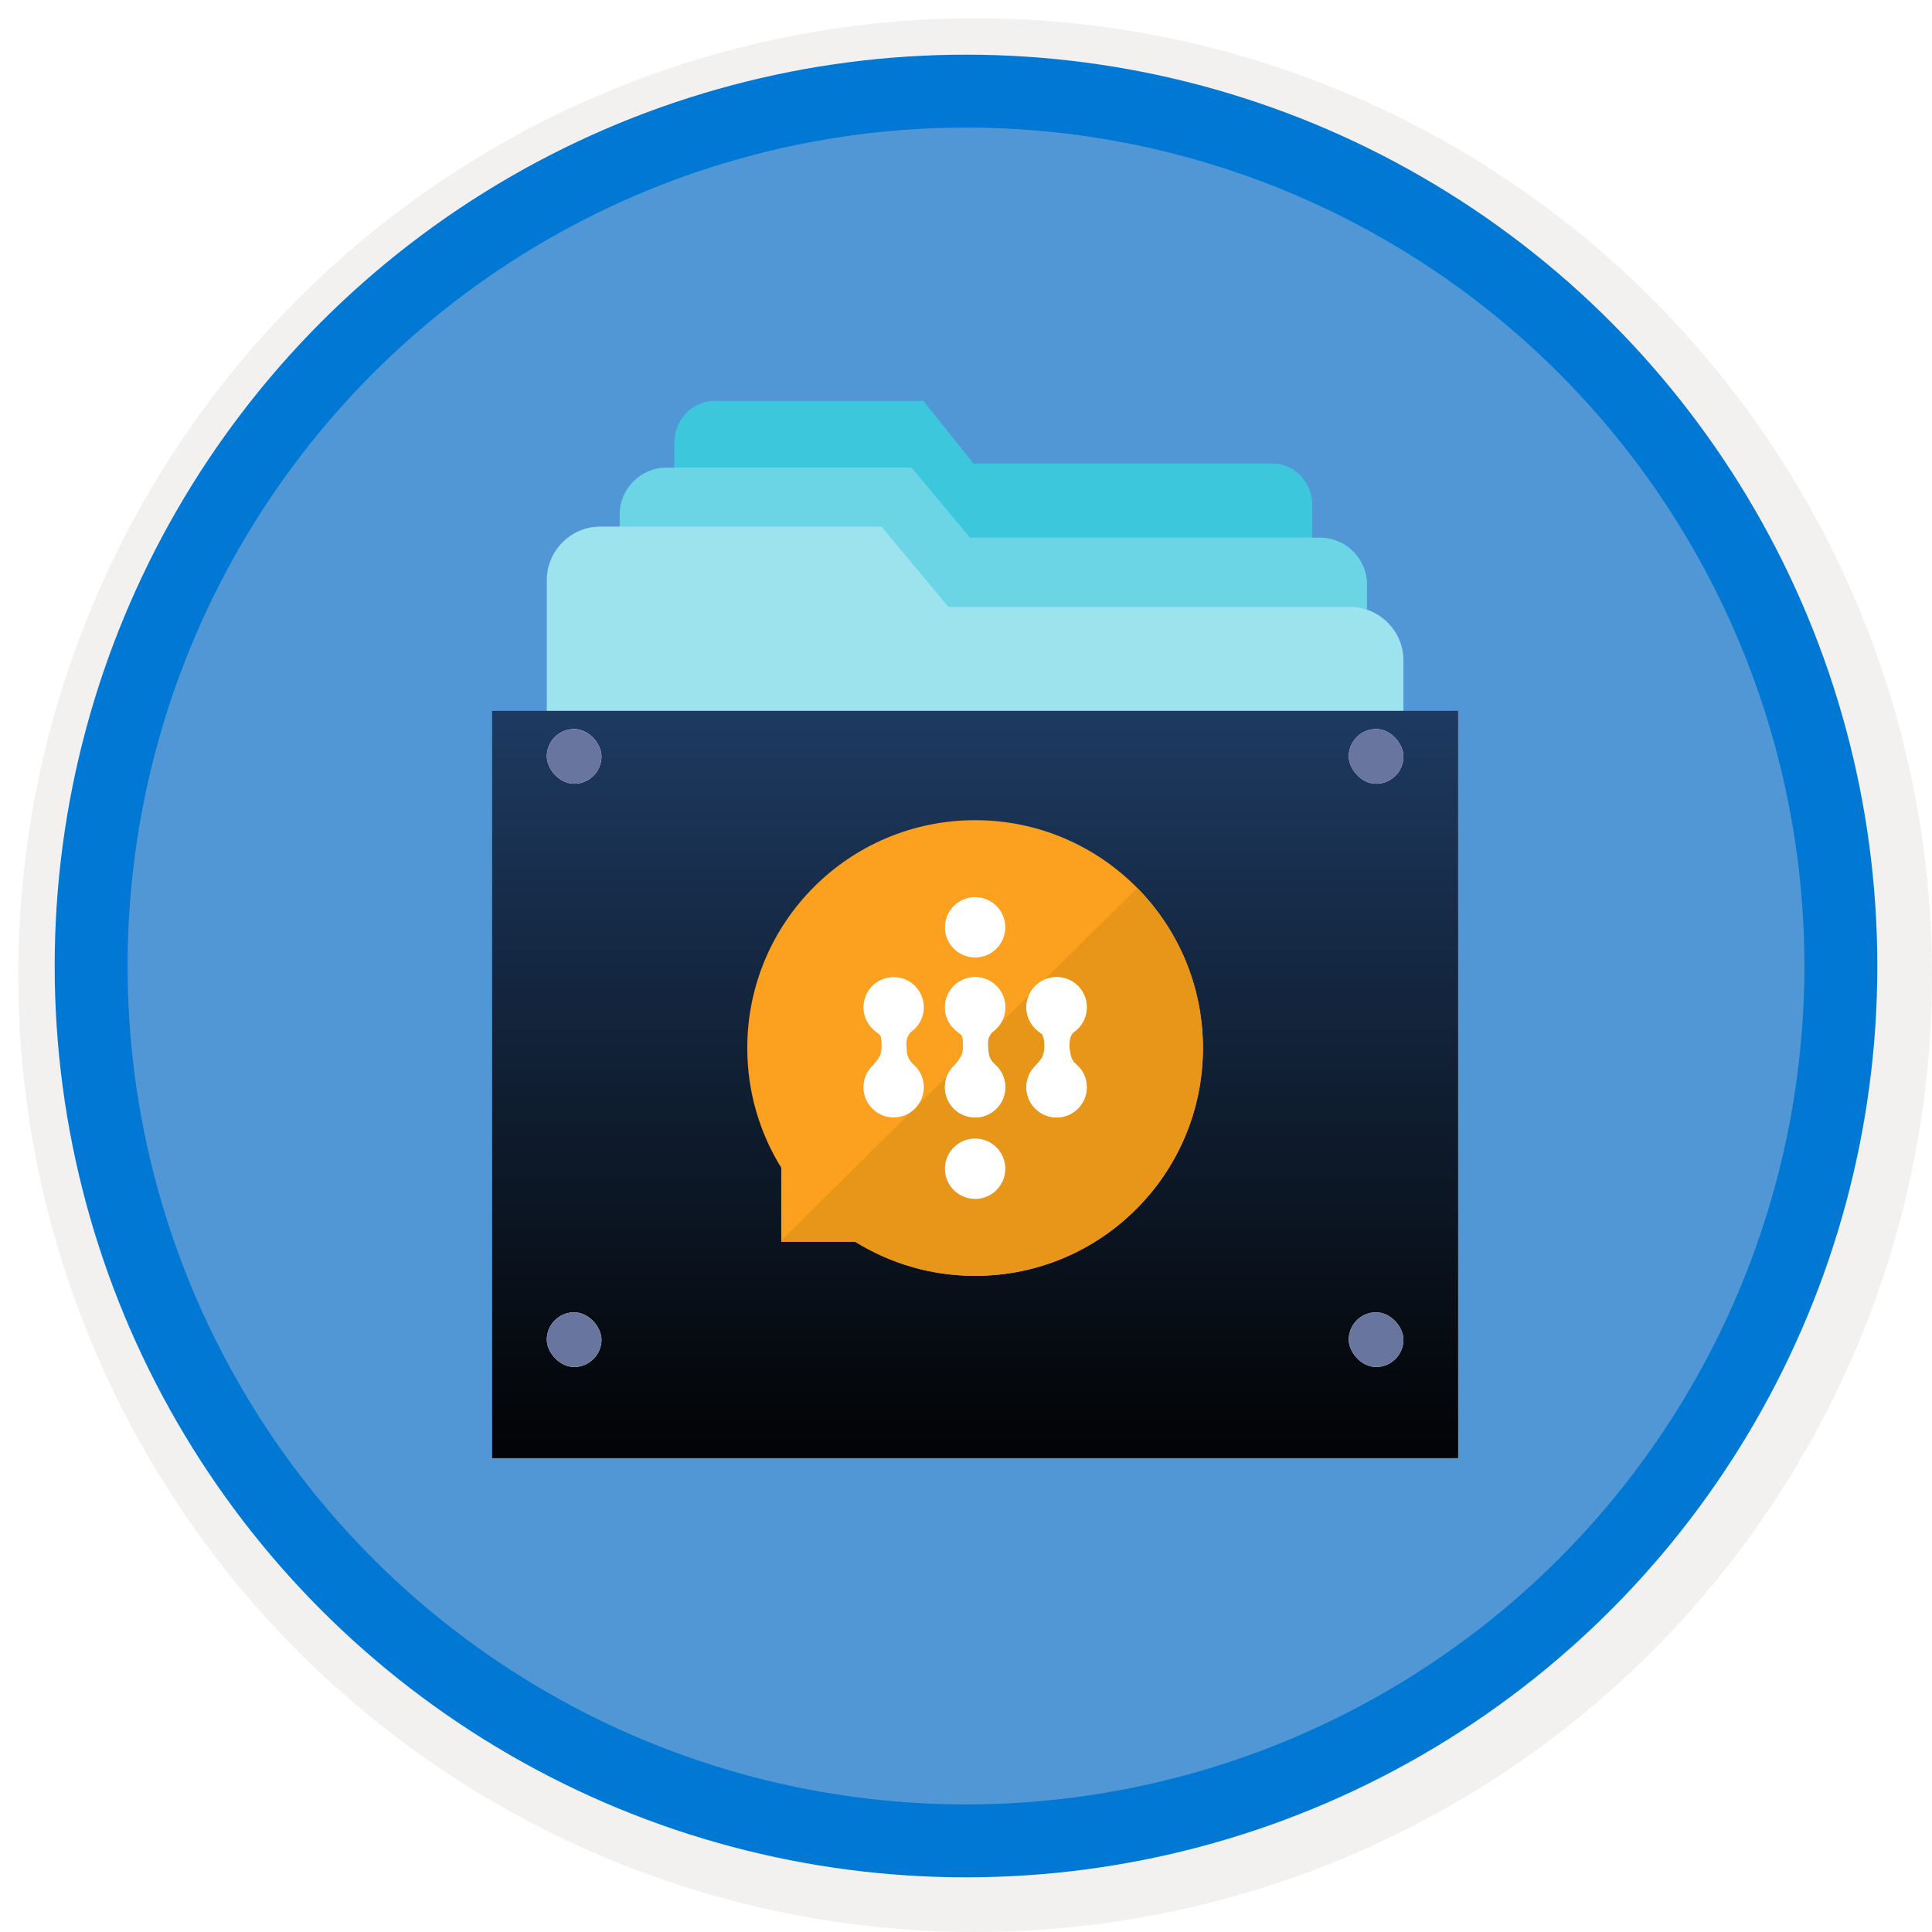 <svg width="106" height="106" viewBox="0 0 106 106" fill="none" xmlns="http://www.w3.org/2000/svg">
<g filter="url(#filter0_d)">
<circle cx="53" cy="53" r="49" fill="#5197D5"/>
<circle cx="53" cy="53" r="50.75" stroke="#F2F1F0" stroke-width="3.5"/>
</g>
<circle cx="53" cy="53" r="48" stroke="#0078D4" stroke-width="4"/>
<path fill-rule="evenodd" clip-rule="evenodd" d="M50.672 22H39.188C37.984 22 37 23.029 37 24.286V30H72V27.714C72 26.457 71.016 25.429 69.812 25.429H53.406L50.672 22Z" fill="#3DC7DC"/>
<path fill-rule="evenodd" clip-rule="evenodd" d="M50.016 25.656H36.562C35.153 25.656 34 26.809 34 28.219V34.625H75V32.062C75 30.653 73.847 29.5 72.438 29.5H53.219L50.016 25.656Z" fill="#6BD5E5"/>
<path fill-rule="evenodd" clip-rule="evenodd" d="M48.359 28.891H32.938C31.322 28.891 30 30.212 30 31.828V39.172H77V36.234C77 34.619 75.679 33.297 74.062 33.297H52.031L48.359 28.891Z" fill="#9CE3EE"/>
<g filter="url(#filter1_d)">
<rect x="27" y="37" width="53" height="41" fill="url(#paint0_linear)"/>
</g>
<path fill-rule="evenodd" clip-rule="evenodd" d="M53.5 70C60.404 70 66 64.404 66 57.5C66 50.596 60.404 45 53.5 45C46.596 45 41 50.596 41 57.5C41 59.909 41.682 62.159 42.863 64.068V68.137H46.932C48.84 69.318 51.091 70 53.5 70Z" fill="#FCA11F"/>
<path fill-rule="evenodd" clip-rule="evenodd" d="M66 57.5C66 64.403 60.404 70 53.5 70C51.091 70 48.84 69.318 46.932 68.137H42.863V68.063L62.392 48.714C64.623 50.972 66 54.075 66 57.5Z" fill="#E89619"/>
<circle cx="53.5" cy="50.877" r="1.656" fill="white"/>
<circle cx="53.5" cy="64.123" r="1.656" fill="white"/>
<circle cx="57.97" cy="59.652" r="1.656" fill="white"/>
<circle cx="57.97" cy="55.265" r="1.656" fill="white"/>
<path d="M57.308 57.417C57.308 58.05 56.632 59.197 56.315 59.694H59.584C59.281 59.252 58.707 58.179 58.674 57.417C58.659 57.085 58.768 56.698 58.922 56.333C59.122 55.861 59.398 55.423 59.584 55.182H56.315C56.687 55.665 57.308 56.589 57.308 57.417Z" fill="white"/>
<circle cx="49.03" cy="59.652" r="1.656" fill="white"/>
<circle cx="49.03" cy="55.265" r="1.656" fill="white"/>
<path d="M48.368 57.417C48.368 58.05 48.105 58.121 47.788 58.617L50.23 58.576C49.927 58.135 49.767 58.179 49.733 57.417C49.719 57.085 49.733 56.962 49.899 56.714C50.084 56.436 50.044 56.541 50.23 56.3L47.912 56.424C48.285 56.907 48.368 56.589 48.368 57.417Z" fill="white"/>
<circle cx="57.97" cy="59.652" r="1.656" fill="white"/>
<circle cx="57.97" cy="55.265" r="1.656" fill="white"/>
<path d="M57.308 57.417C57.308 58.05 57.046 58.121 56.728 58.617L59.17 58.576C58.867 58.135 58.707 58.179 58.674 57.417C58.659 57.085 58.674 56.962 58.839 56.714C59.025 56.436 58.984 56.541 59.17 56.3L56.853 56.424C57.225 56.907 57.308 56.589 57.308 57.417Z" fill="white"/>
<circle cx="53.5" cy="59.652" r="1.656" fill="white"/>
<circle cx="53.5" cy="55.265" r="1.656" fill="white"/>
<path d="M52.838 57.417C52.838 58.05 52.576 58.121 52.258 58.617L54.7 58.576C54.397 58.135 54.237 58.179 54.204 57.417C54.189 57.085 54.204 56.962 54.369 56.714C54.554 56.436 54.514 56.541 54.7 56.3L52.383 56.424C52.755 56.907 52.838 56.589 52.838 57.417Z" fill="white"/>
<circle cx="53.5" cy="59.652" r="1.656" fill="white"/>
<circle cx="53.5" cy="55.265" r="1.656" fill="white"/>
<path d="M52.838 57.417C52.838 58.05 52.576 58.121 52.258 58.617L54.7 58.576C54.397 58.135 54.237 58.179 54.204 57.417C54.189 57.085 54.204 56.962 54.369 56.714C54.554 56.436 54.514 56.541 54.7 56.3L52.383 56.424C52.755 56.907 52.838 56.589 52.838 57.417Z" fill="white"/>
<rect x="30" y="40" width="3" height="3" rx="1.5" fill="white"/>
<rect x="30" y="40" width="3" height="3" rx="1.5" fill="#68759E"/>
<rect x="74" y="40" width="3" height="3" rx="1.5" fill="white"/>
<rect x="74" y="40" width="3" height="3" rx="1.5" fill="#68759E"/>
<rect x="30" y="72" width="3" height="3" rx="1.5" fill="white"/>
<rect x="30" y="72" width="3" height="3" rx="1.5" fill="#68759E"/>
<rect x="74" y="72" width="3" height="3" rx="1.5" fill="white"/>
<rect x="74" y="72" width="3" height="3" rx="1.5" fill="#68759E"/>
<defs>
<filter id="filter0_d" x="0.5" y="0.5" width="105.5" height="105.5" filterUnits="userSpaceOnUse" color-interpolation-filters="sRGB">
<feFlood flood-opacity="0" result="BackgroundImageFix"/>
<feColorMatrix in="SourceAlpha" type="matrix" values="0 0 0 0 0 0 0 0 0 0 0 0 0 0 0 0 0 0 127 0"/>
<feOffset dx="0.5" dy="0.5"/>
<feColorMatrix type="matrix" values="0 0 0 0 0.824 0 0 0 0 0.831 0 0 0 0 0.835 0 0 0 1 0"/>
<feBlend mode="normal" in2="BackgroundImageFix" result="effect1_dropShadow"/>
<feBlend mode="normal" in="SourceGraphic" in2="effect1_dropShadow" result="shape"/>
</filter>
<filter id="filter1_d" x="23" y="35" width="61" height="49" filterUnits="userSpaceOnUse" color-interpolation-filters="sRGB">
<feFlood flood-opacity="0" result="BackgroundImageFix"/>
<feColorMatrix in="SourceAlpha" type="matrix" values="0 0 0 0 0 0 0 0 0 0 0 0 0 0 0 0 0 0 127 0"/>
<feOffset dy="2"/>
<feGaussianBlur stdDeviation="2"/>
<feColorMatrix type="matrix" values="0 0 0 0 0 0 0 0 0 0 0 0 0 0 0 0 0 0 0.1 0"/>
<feBlend mode="normal" in2="BackgroundImageFix" result="effect1_dropShadow"/>
<feBlend mode="normal" in="SourceGraphic" in2="effect1_dropShadow" result="shape"/>
</filter>
<linearGradient id="paint0_linear" x1="53.5" y1="37" x2="53.5" y2="78" gradientUnits="userSpaceOnUse">
<stop stop-color="#1E3A61"/>
<stop offset="1" stop-color="#020304"/>
</linearGradient>
</defs>
</svg>
